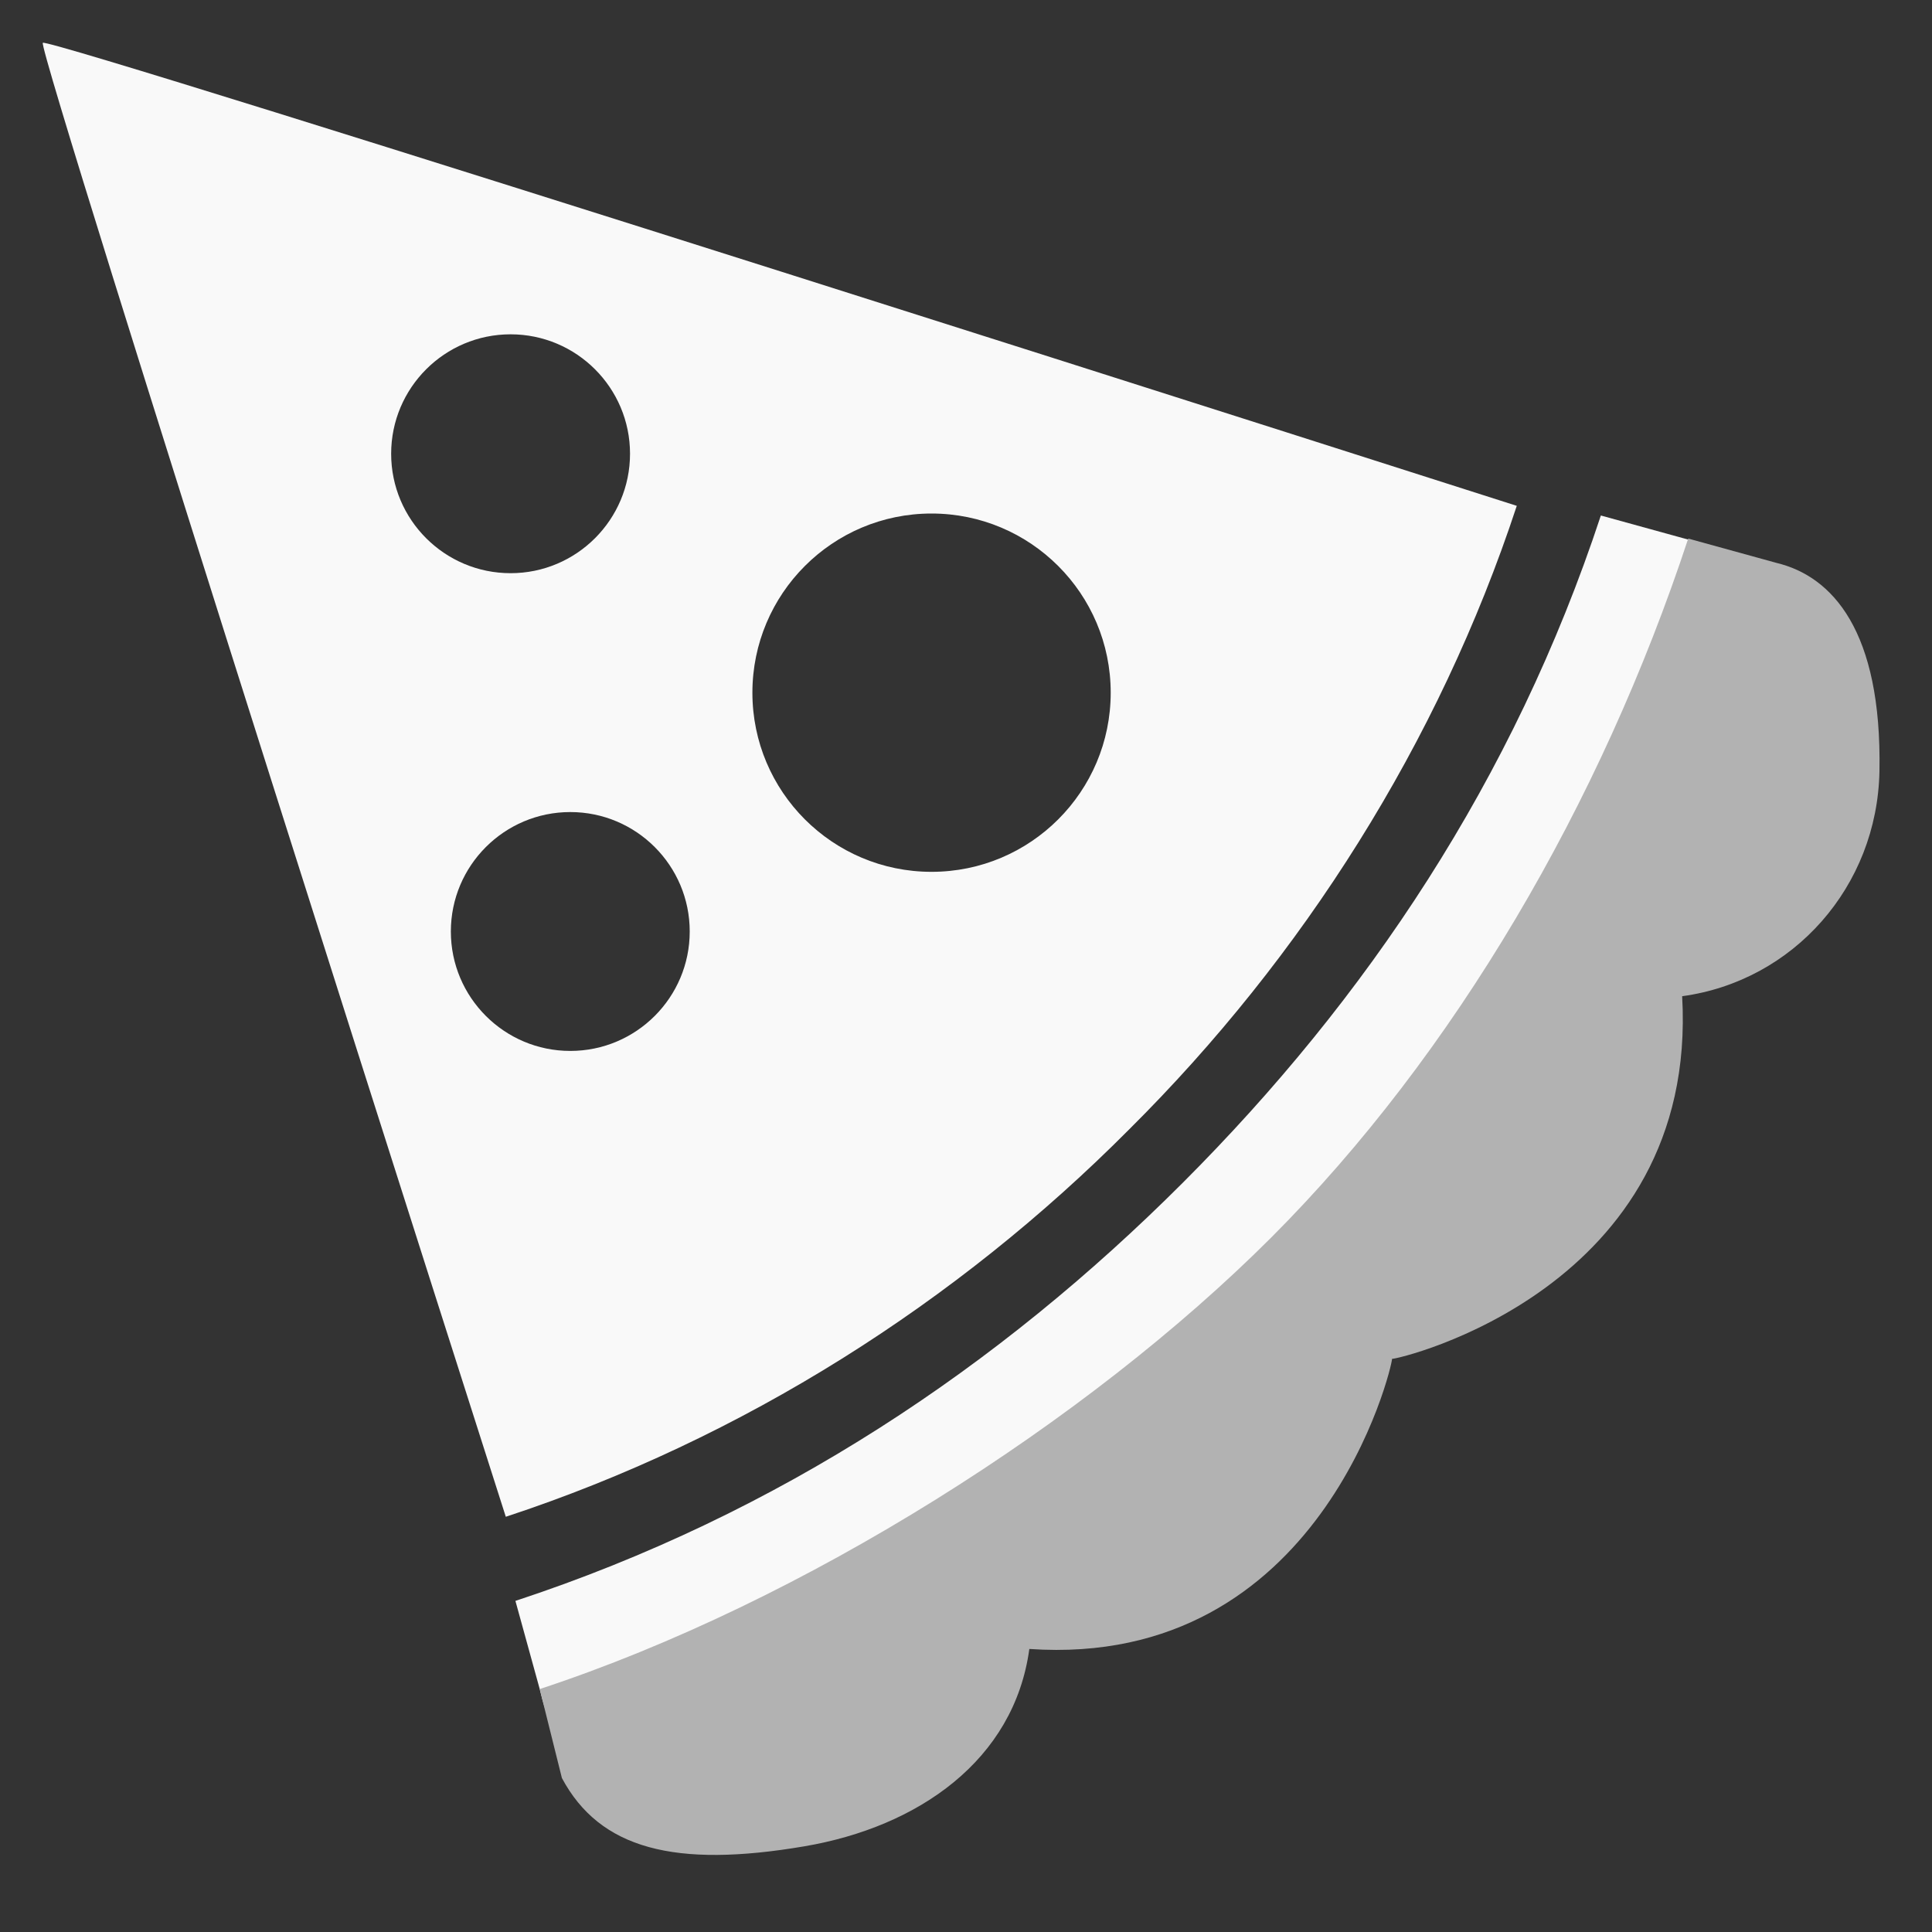 <svg xmlns="http://www.w3.org/2000/svg" width="50" height="50" fill="none" viewBox="0 0 50 50"><rect x="0" y="0" width="50" height="50" fill="#333333" stroke="none"/><path fill="#F9F9F9" d="M43.711 13.97L41.43 13.341C39.172 20.188 35.36 25.858 30.61 30.61C25.856 35.363 20.186 39.176 13.339 41.431L13.968 43.713C14.316 45.16 14.9 46.427 18.537 46.359C21.521 46.303 23.963 44.135 24.356 41.253C31.922 41.774 33.755 33.912 33.743 33.745C33.91 33.757 41.682 31.936 41.251 24.359C44.13 23.966 46.3 21.524 46.357 18.539C46.424 14.897 45.155 14.316 43.711 13.97Z"/><path fill="#B2B2B2" d="M45.973 14.567L43.691 13.938C41.434 20.784 37.643 27.281 32.893 32.033C28.139 36.785 20.815 41.458 13.968 43.713L14.542 46.016C15.524 47.85 17.46 48.354 20.82 47.782C23.761 47.281 26.246 45.558 26.639 42.675C34.206 43.196 36.038 35.334 36.026 35.167C36.193 35.18 43.965 33.359 43.534 25.782C46.413 25.389 48.583 22.947 48.64 19.961C48.707 16.32 47.416 14.913 45.973 14.567Z"/><path fill="#F9F9F9" fill-rule="evenodd" d="M1.108 1.108C1.272 0.943 39.254 13.091 39.254 13.091C37.234 19.228 33.706 24.774 29.227 29.224C24.776 33.703 19.231 37.233 13.09 39.254C13.09 39.254 0.944 1.274 1.108 1.108ZM13.214 8.652C11.508 8.652 10.123 10.037 10.123 11.743C10.123 13.451 11.508 14.834 13.214 14.834C14.92 14.834 16.305 13.449 16.305 11.743C16.305 10.037 14.92 8.652 13.214 8.652ZM14.759 27.198C13.053 27.198 11.668 25.813 11.668 24.107C11.668 22.401 13.053 21.016 14.759 21.016C16.466 21.016 17.85 22.401 17.85 24.107C17.85 25.813 16.466 27.198 14.759 27.198ZM24.108 22.563C26.669 22.563 28.745 20.487 28.745 17.927C28.745 15.366 26.669 13.29 24.108 13.29C21.547 13.29 19.472 15.366 19.472 17.927C19.472 20.487 21.547 22.563 24.108 22.563Z" clip-rule="evenodd"/></svg>